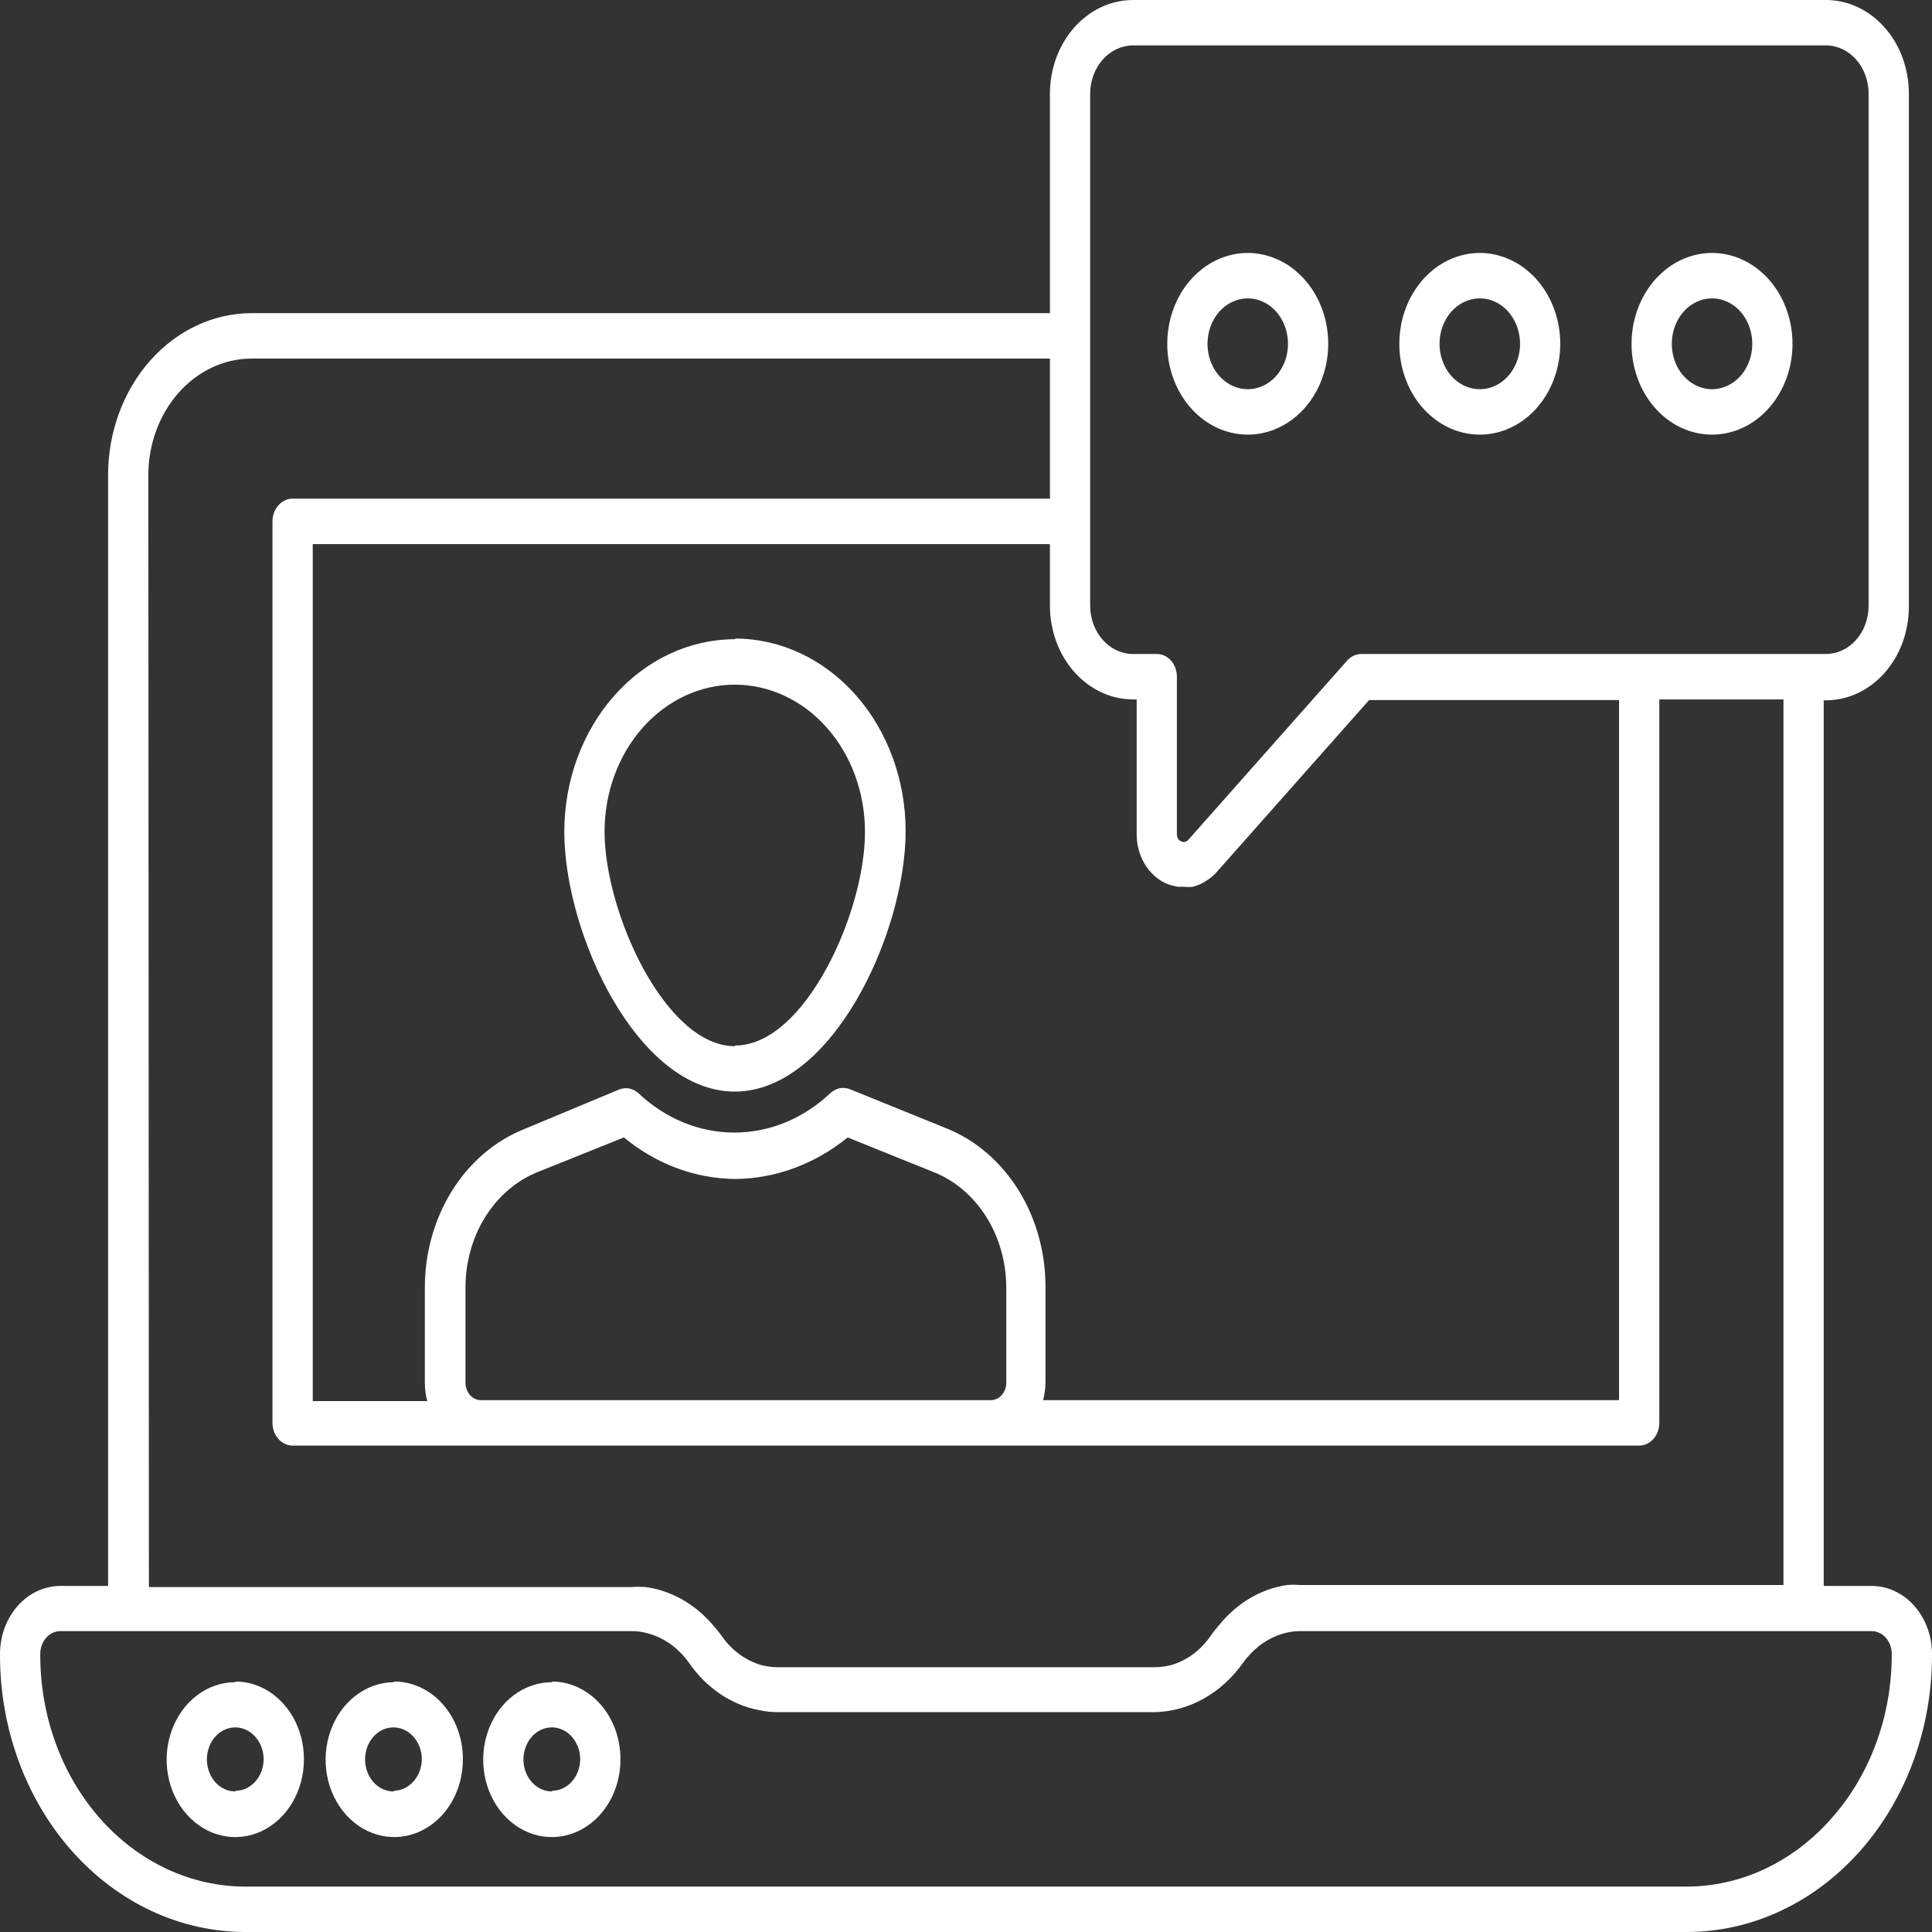 <svg width="50" height="50" viewBox="0 0 50 50" fill="none" xmlns="http://www.w3.org/2000/svg">
<rect x="0" y="0" width="50" height="50" fill="#333333" stroke="none"/>
<path d="M48.437 41.044H47.198V18.124H47.255C47.824 18.124 48.37 17.869 48.772 17.415C49.175 16.961 49.401 16.345 49.401 15.703V2.421C49.401 1.779 49.175 1.163 48.772 0.709C48.37 0.255 47.824 0 47.255 0H29.318C28.749 0.002 28.204 0.257 27.802 0.711C27.4 1.165 27.173 1.78 27.172 2.421V8.104H6.51C5.526 8.106 4.582 8.548 3.886 9.333C3.19 10.119 2.798 11.184 2.797 12.294V41.044H1.563C1.148 41.044 0.751 41.23 0.458 41.56C0.165 41.891 5.34216e-05 42.339 5.34216e-05 42.807C-0.003 43.751 0.158 44.686 0.476 45.559C0.794 46.432 1.262 47.225 1.852 47.894C2.443 48.562 3.144 49.092 3.917 49.454C4.69 49.815 5.518 50.001 6.354 50H43.646C44.483 50.001 45.312 49.815 46.085 49.453C46.859 49.09 47.561 48.559 48.151 47.889C48.742 47.22 49.209 46.425 49.527 45.55C49.844 44.676 50.005 43.74 50 42.795C49.997 42.33 49.831 41.884 49.539 41.556C49.246 41.228 48.85 41.044 48.437 41.044ZM28.213 13.493V2.421C28.215 2.091 28.332 1.775 28.538 1.542C28.745 1.309 29.025 1.177 29.318 1.175H47.255C47.548 1.175 47.829 1.307 48.036 1.54C48.243 1.774 48.359 2.091 48.359 2.421V15.679C48.359 16.01 48.243 16.327 48.036 16.56C47.829 16.794 47.548 16.925 47.255 16.925H35.229C35.093 16.926 34.962 16.987 34.864 17.096L30.755 21.733C30.732 21.761 30.701 21.78 30.667 21.788C30.634 21.795 30.599 21.79 30.568 21.774C30.535 21.76 30.506 21.735 30.487 21.703C30.467 21.67 30.457 21.631 30.458 21.591V17.513C30.458 17.357 30.403 17.208 30.306 17.097C30.208 16.987 30.076 16.925 29.938 16.925H29.318C29.025 16.924 28.745 16.792 28.538 16.559C28.332 16.325 28.215 16.009 28.213 15.679V13.493ZM29.318 18.101H29.417V21.591C29.416 21.864 29.488 22.13 29.623 22.356C29.757 22.582 29.948 22.758 30.172 22.861C30.273 22.904 30.378 22.933 30.484 22.949H30.562H30.635C30.715 22.958 30.795 22.958 30.875 22.949C30.97 22.923 31.063 22.886 31.151 22.837L31.224 22.79C31.317 22.734 31.404 22.663 31.479 22.579L35.432 18.118H41.901V36.236H26.995C27.034 36.09 27.055 35.937 27.057 35.784V33.322C27.061 32.423 26.819 31.545 26.363 30.808C25.907 30.072 25.26 29.513 24.51 29.208L22.016 28.197C21.93 28.158 21.836 28.146 21.745 28.161C21.653 28.177 21.567 28.22 21.495 28.285C20.798 28.947 19.916 29.311 19.005 29.311C18.094 29.311 17.212 28.947 16.516 28.285C16.446 28.225 16.365 28.185 16.278 28.169C16.192 28.154 16.103 28.164 16.021 28.197L13.542 29.231C12.793 29.536 12.145 30.095 11.689 30.832C11.233 31.569 10.991 32.447 10.995 33.345V35.807C10.997 35.961 11.018 36.113 11.057 36.26H8.094V14.081H27.172V15.679C27.173 16.321 27.4 16.936 27.802 17.39C28.204 17.843 28.749 18.099 29.318 18.101ZM26.042 33.322V35.784C26.042 35.901 26.002 36.014 25.93 36.098C25.858 36.182 25.76 36.232 25.656 36.236H12.432C12.329 36.232 12.231 36.182 12.159 36.098C12.087 36.014 12.047 35.901 12.047 35.784V33.322C12.046 32.668 12.225 32.031 12.557 31.496C12.89 30.962 13.361 30.557 13.906 30.336L16.146 29.437C16.986 30.129 17.997 30.505 19.037 30.512C20.079 30.5 21.092 30.125 21.938 29.437L24.167 30.336C24.715 30.554 25.189 30.958 25.525 31.492C25.861 32.027 26.041 32.666 26.042 33.322ZM3.839 12.294C3.84 11.495 4.122 10.729 4.623 10.164C5.123 9.599 5.802 9.281 6.51 9.28H27.172V12.905H7.573C7.435 12.905 7.302 12.967 7.205 13.078C7.107 13.188 7.052 13.337 7.052 13.493V36.824C7.052 36.98 7.107 37.13 7.205 37.24C7.302 37.35 7.435 37.412 7.573 37.412H42.422C42.56 37.412 42.692 37.35 42.79 37.24C42.888 37.13 42.943 36.98 42.943 36.824V18.101H46.156V41.02H33.656C33.54 41.011 33.423 41.011 33.307 41.02C32.637 41.119 32.02 41.481 31.562 42.043C31.484 42.131 31.411 42.225 31.338 42.325C31.079 42.708 30.712 42.98 30.297 43.095C30.155 43.13 30.01 43.148 29.864 43.148H20.141C19.997 43.148 19.854 43.13 19.713 43.095C19.3 42.979 18.933 42.71 18.672 42.331C18.599 42.229 18.521 42.133 18.438 42.043C17.978 41.507 17.369 41.164 16.713 41.073C16.594 41.064 16.474 41.064 16.354 41.073H3.854L3.839 12.294ZM47.396 47.062C46.903 47.623 46.316 48.067 45.67 48.37C45.023 48.673 44.33 48.827 43.63 48.825H6.354C5.654 48.825 4.961 48.67 4.314 48.367C3.668 48.064 3.081 47.62 2.587 47.06C2.093 46.5 1.702 45.836 1.437 45.105C1.172 44.374 1.038 43.591 1.042 42.801C1.042 42.645 1.097 42.496 1.194 42.385C1.292 42.275 1.424 42.213 1.563 42.213H16.349C16.482 42.213 16.615 42.23 16.745 42.266C17.057 42.344 17.348 42.51 17.588 42.748C17.678 42.835 17.76 42.932 17.833 43.036C18.28 43.683 18.924 44.119 19.641 44.258C19.812 44.295 19.987 44.313 20.161 44.311H29.859C30.304 44.305 30.741 44.188 31.14 43.967C31.539 43.746 31.89 43.428 32.167 43.036C32.232 42.946 32.304 42.862 32.38 42.783C32.631 42.523 32.938 42.343 33.271 42.26C33.394 42.23 33.52 42.214 33.646 42.213H48.437C48.575 42.213 48.708 42.275 48.806 42.385C48.903 42.496 48.958 42.645 48.958 42.801C48.961 43.593 48.824 44.377 48.556 45.108C48.288 45.84 47.894 46.504 47.396 47.062ZM6.089 43.535C5.737 43.535 5.394 43.653 5.102 43.873C4.81 44.093 4.582 44.406 4.448 44.773C4.313 45.139 4.278 45.542 4.347 45.931C4.415 46.319 4.584 46.676 4.833 46.956C5.081 47.237 5.398 47.428 5.742 47.505C6.087 47.582 6.444 47.543 6.768 47.391C7.093 47.239 7.37 46.982 7.565 46.653C7.76 46.323 7.865 45.936 7.865 45.539C7.867 45.276 7.823 45.015 7.735 44.771C7.648 44.527 7.519 44.305 7.355 44.117C7.192 43.929 6.997 43.78 6.783 43.677C6.568 43.574 6.337 43.52 6.104 43.518L6.089 43.535ZM6.089 46.362C5.943 46.362 5.801 46.313 5.68 46.222C5.559 46.131 5.465 46.001 5.41 45.849C5.354 45.698 5.34 45.531 5.369 45.37C5.397 45.209 5.468 45.061 5.571 44.946C5.674 44.83 5.806 44.752 5.949 44.72C6.091 44.689 6.239 44.706 6.373 44.77C6.507 44.833 6.622 44.941 6.702 45.078C6.782 45.215 6.824 45.375 6.823 45.539C6.819 45.753 6.742 45.956 6.608 46.106C6.474 46.256 6.293 46.342 6.104 46.345L6.089 46.362ZM10.188 43.535C9.836 43.539 9.494 43.66 9.204 43.883C8.913 44.106 8.688 44.421 8.556 44.789C8.425 45.156 8.393 45.56 8.464 45.948C8.536 46.336 8.708 46.691 8.958 46.969C9.209 47.247 9.527 47.434 9.872 47.508C10.217 47.582 10.574 47.539 10.897 47.384C11.221 47.229 11.496 46.97 11.688 46.638C11.881 46.307 11.982 45.918 11.979 45.522C11.979 44.99 11.792 44.481 11.459 44.105C11.126 43.729 10.674 43.518 10.203 43.518L10.188 43.535ZM10.188 46.362C10.042 46.363 9.899 46.316 9.778 46.225C9.656 46.134 9.561 46.005 9.505 45.853C9.449 45.702 9.434 45.535 9.462 45.373C9.49 45.212 9.56 45.064 9.663 44.948C9.766 44.831 9.897 44.752 10.04 44.721C10.183 44.689 10.331 44.706 10.466 44.769C10.6 44.833 10.715 44.94 10.795 45.077C10.875 45.214 10.918 45.375 10.917 45.539C10.911 45.751 10.835 45.953 10.702 46.102C10.569 46.252 10.391 46.339 10.203 46.345L10.188 46.362ZM14.281 43.535C13.93 43.535 13.587 43.653 13.294 43.873C13.002 44.093 12.775 44.406 12.64 44.773C12.506 45.139 12.471 45.542 12.539 45.931C12.608 46.319 12.777 46.676 13.025 46.956C13.274 47.237 13.59 47.428 13.935 47.505C14.279 47.582 14.636 47.543 14.961 47.391C15.285 47.239 15.563 46.982 15.758 46.653C15.953 46.323 16.057 45.936 16.057 45.539C16.059 45.276 16.015 45.015 15.928 44.771C15.841 44.527 15.712 44.305 15.548 44.117C15.385 43.929 15.19 43.78 14.975 43.677C14.761 43.574 14.53 43.52 14.297 43.518L14.281 43.535ZM14.281 46.362C14.136 46.362 13.994 46.313 13.873 46.222C13.752 46.131 13.658 46.001 13.602 45.849C13.547 45.698 13.533 45.531 13.561 45.37C13.59 45.209 13.661 45.061 13.764 44.946C13.867 44.83 13.998 44.752 14.141 44.72C14.284 44.689 14.432 44.706 14.566 44.77C14.7 44.833 14.814 44.941 14.894 45.078C14.975 45.215 15.017 45.375 15.016 45.539C15.012 45.753 14.934 45.956 14.8 46.106C14.666 46.256 14.486 46.342 14.297 46.345L14.281 46.362ZM19.016 16.543C17.846 16.545 16.725 17.07 15.898 18.003C15.071 18.936 14.606 20.201 14.604 21.521C14.604 24.166 16.495 28.25 19.016 28.25C21.536 28.25 23.438 24.148 23.438 21.503C23.436 20.185 22.972 18.92 22.146 17.987C21.32 17.054 20.2 16.529 19.031 16.526L19.016 16.543ZM19.016 27.075C17.219 27.075 15.646 23.613 15.646 21.521C15.646 20.512 16.001 19.545 16.633 18.832C17.265 18.119 18.122 17.719 19.016 17.719C19.909 17.719 20.767 18.119 21.398 18.832C22.03 19.545 22.385 20.512 22.385 21.521C22.396 23.595 20.833 27.057 19.031 27.057L19.016 27.075ZM32.292 11.248C32.704 11.248 33.106 11.11 33.449 10.852C33.792 10.594 34.059 10.227 34.216 9.797C34.374 9.368 34.415 8.895 34.335 8.439C34.255 7.983 34.056 7.564 33.765 7.235C33.473 6.907 33.102 6.683 32.698 6.592C32.294 6.501 31.875 6.548 31.494 6.726C31.114 6.904 30.788 7.205 30.559 7.592C30.331 7.978 30.208 8.433 30.208 8.898C30.208 9.521 30.428 10.119 30.819 10.56C31.209 11.001 31.739 11.248 32.292 11.248ZM32.292 7.722C32.498 7.722 32.699 7.791 32.87 7.92C33.042 8.049 33.175 8.233 33.254 8.448C33.333 8.662 33.353 8.899 33.313 9.127C33.273 9.355 33.174 9.564 33.028 9.729C32.883 9.893 32.697 10.005 32.495 10.05C32.293 10.096 32.083 10.072 31.893 9.983C31.703 9.894 31.54 9.744 31.425 9.551C31.311 9.357 31.25 9.13 31.25 8.898C31.25 8.586 31.36 8.287 31.555 8.066C31.75 7.846 32.015 7.722 32.292 7.722ZM38.297 11.248C38.709 11.248 39.112 11.11 39.454 10.852C39.797 10.594 40.064 10.227 40.221 9.797C40.379 9.368 40.42 8.895 40.34 8.439C40.26 7.983 40.061 7.564 39.77 7.235C39.479 6.907 39.107 6.683 38.703 6.592C38.299 6.501 37.88 6.548 37.5 6.726C37.119 6.904 36.794 7.205 36.565 7.592C36.336 7.978 36.214 8.433 36.214 8.898C36.214 9.519 36.431 10.115 36.82 10.556C37.208 10.996 37.736 11.245 38.286 11.248H38.297ZM38.297 7.722C38.503 7.722 38.704 7.791 38.876 7.92C39.047 8.049 39.18 8.233 39.259 8.448C39.338 8.662 39.359 8.899 39.319 9.127C39.278 9.355 39.179 9.564 39.033 9.729C38.888 9.893 38.702 10.005 38.5 10.05C38.298 10.096 38.089 10.072 37.898 9.983C37.708 9.894 37.545 9.744 37.431 9.551C37.316 9.357 37.255 9.13 37.255 8.898C37.255 8.588 37.363 8.291 37.556 8.071C37.75 7.85 38.012 7.725 38.286 7.722H38.297ZM44.307 11.248C44.719 11.248 45.122 11.11 45.465 10.852C45.807 10.594 46.074 10.227 46.232 9.797C46.39 9.368 46.431 8.895 46.35 8.439C46.27 7.983 46.072 7.564 45.78 7.235C45.489 6.907 45.118 6.683 44.714 6.592C44.309 6.501 43.891 6.548 43.51 6.726C43.129 6.904 42.804 7.205 42.575 7.592C42.346 7.978 42.224 8.433 42.224 8.898C42.224 9.519 42.442 10.115 42.83 10.556C43.219 10.996 43.746 11.245 44.297 11.248H44.307ZM44.307 7.722C44.513 7.722 44.715 7.791 44.886 7.92C45.057 8.049 45.191 8.233 45.27 8.448C45.348 8.662 45.369 8.899 45.329 9.127C45.289 9.355 45.19 9.564 45.044 9.729C44.898 9.893 44.712 10.005 44.51 10.05C44.308 10.096 44.099 10.072 43.909 9.983C43.718 9.894 43.556 9.744 43.441 9.551C43.327 9.357 43.266 9.13 43.266 8.898C43.266 8.588 43.374 8.291 43.567 8.071C43.76 7.85 44.022 7.725 44.297 7.722H44.307Z" fill="url(#paint0_linear_685_686)"/>
<defs>
<linearGradient id="paint0_linear_685_686" x1="25" y1="0" x2="25" y2="50" gradientUnits="userSpaceOnUse">
<stop stop-color="white"/>
<stop offset="1" stop-color="white"/>
</linearGradient>
</defs>
</svg>
